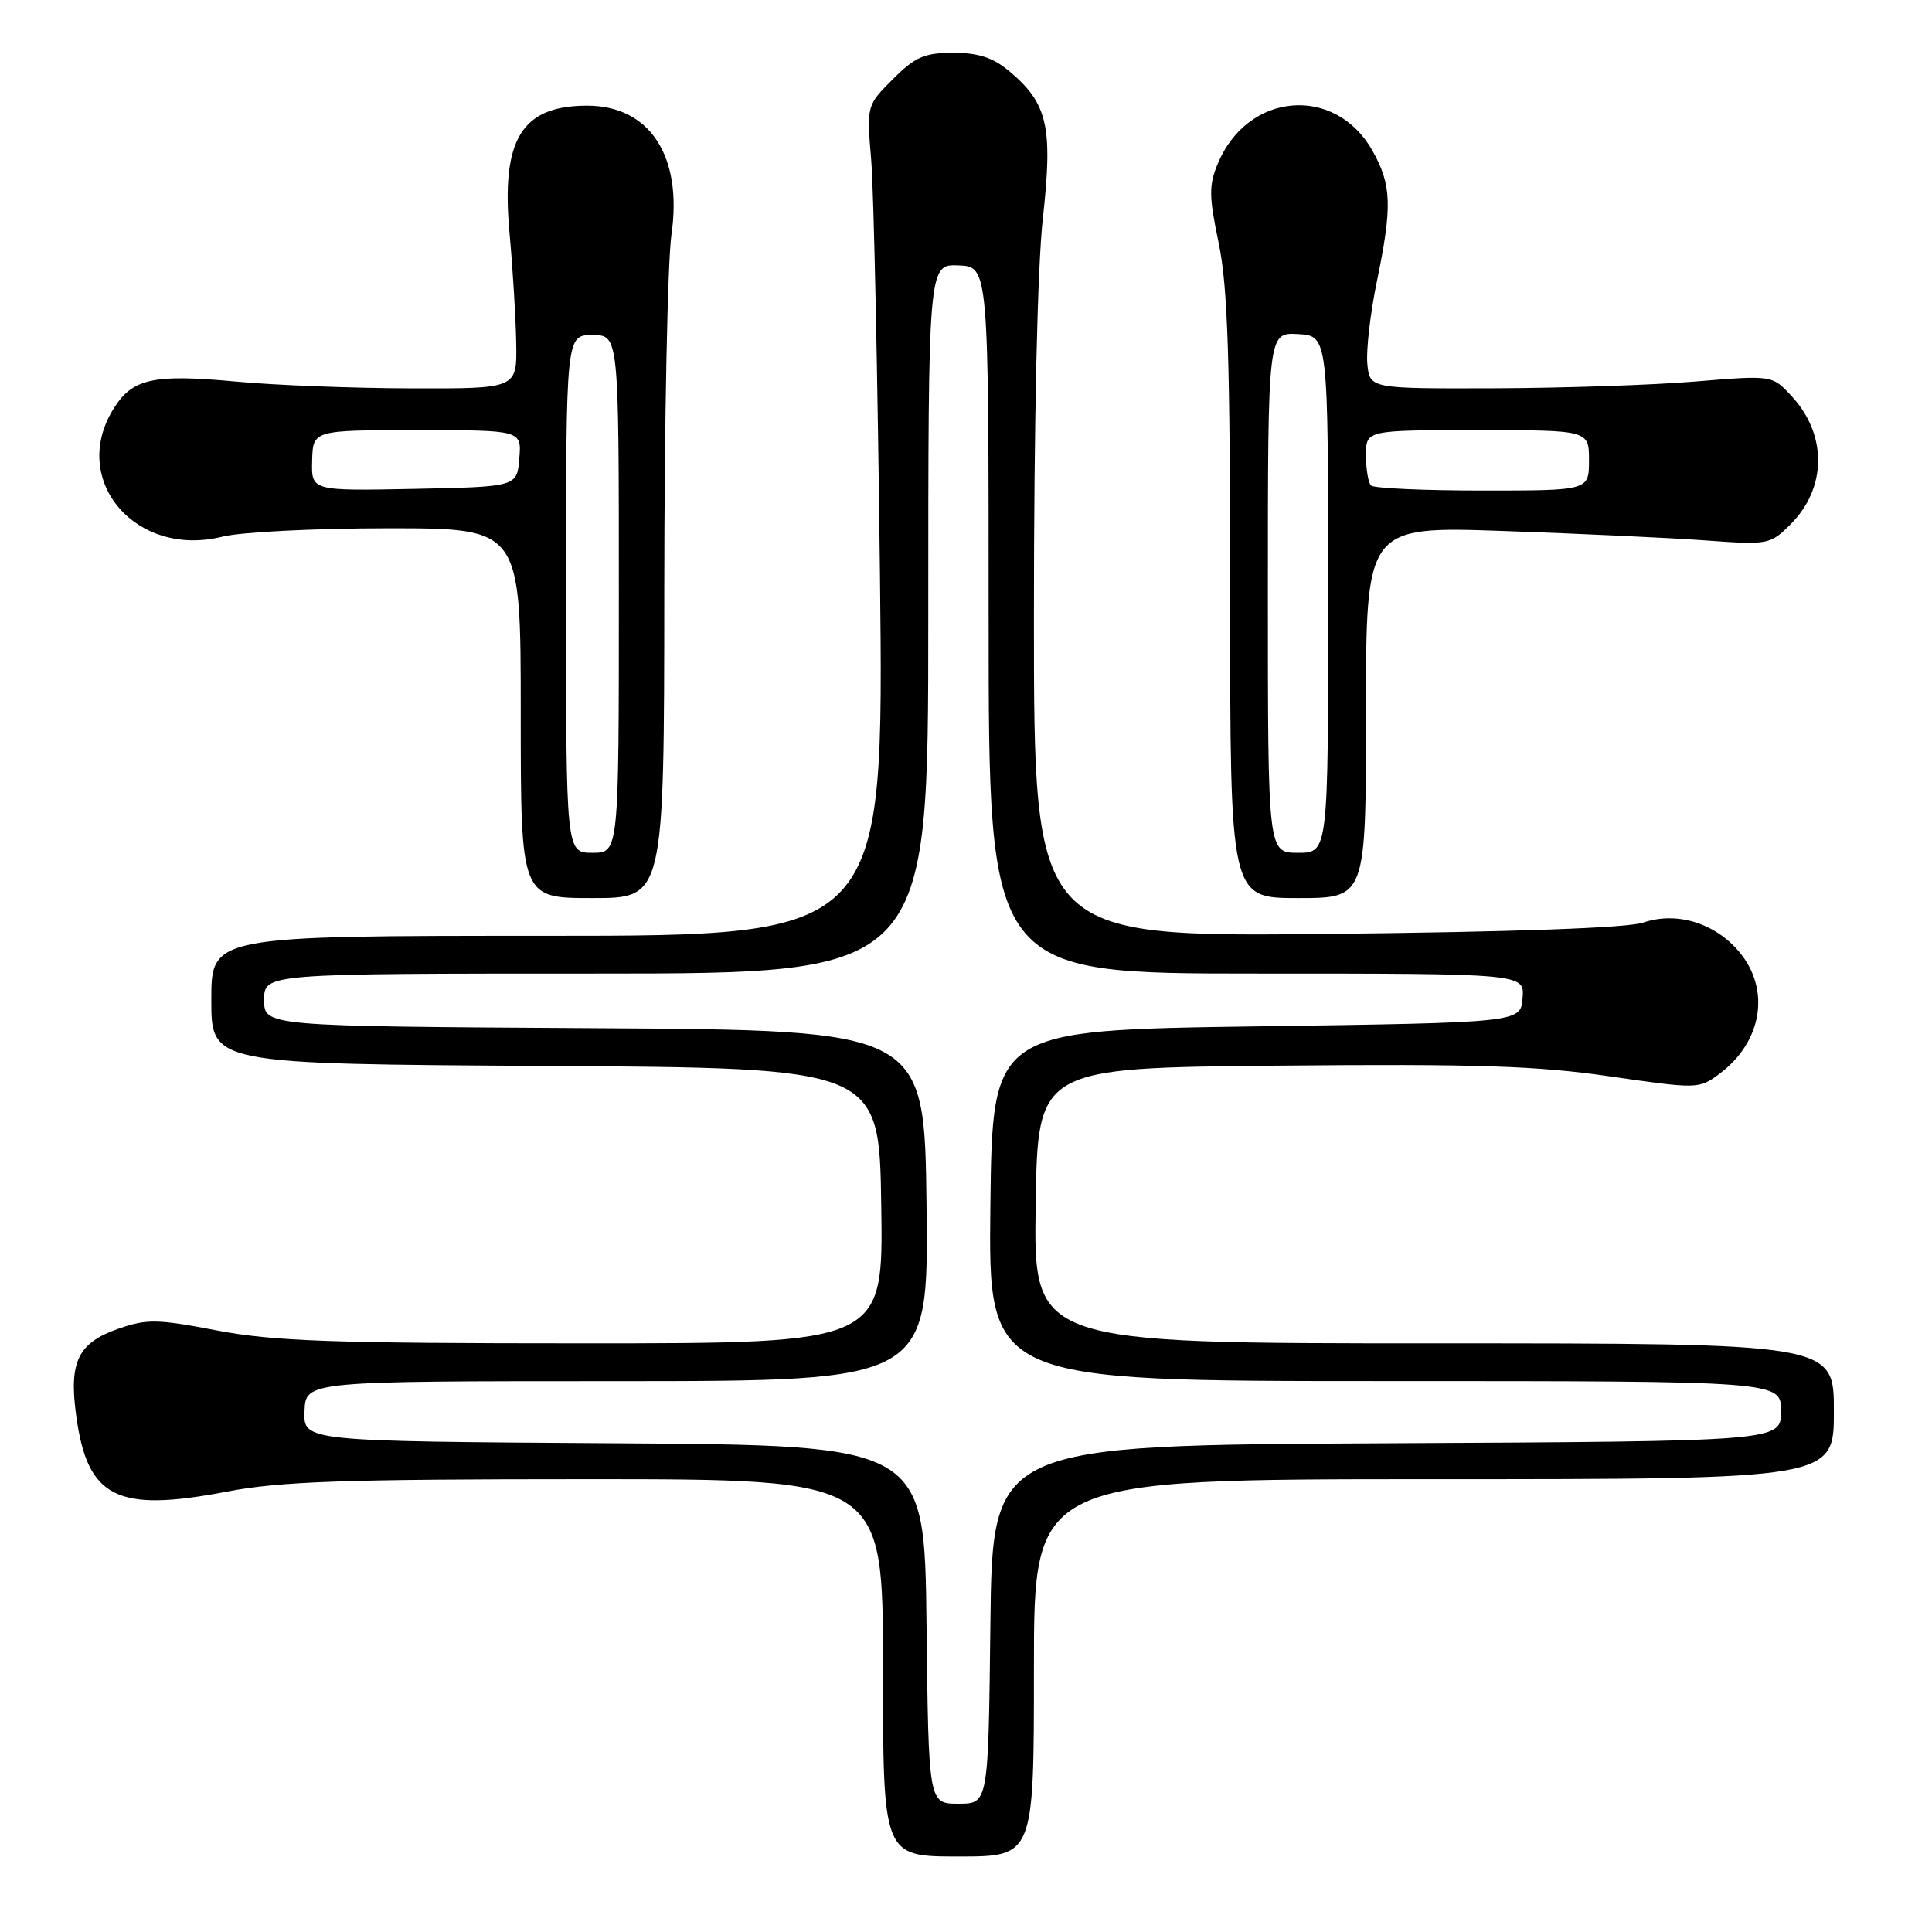 <?xml version="1.0" encoding="UTF-8" standalone="no"?>
<!DOCTYPE svg PUBLIC "-//W3C//DTD SVG 1.1//EN" "http://www.w3.org/Graphics/SVG/1.1/DTD/svg11.dtd" >
<svg xmlns="http://www.w3.org/2000/svg" xmlns:xlink="http://www.w3.org/1999/xlink" version="1.1" viewBox="0 0 256 256">
 <g >
 <path fill="currentColor"
d=" M 137.00 221.00 C 137.00 196.00 137.00 196.00 190.00 196.00 C 243.00 196.00 243.00 196.00 243.00 187.00 C 243.00 178.00 243.00 178.00 189.98 178.00 C 136.95 178.00 136.95 178.00 137.23 159.75 C 137.50 141.50 137.50 141.50 169.50 141.20 C 195.62 140.96 203.67 141.22 213.29 142.62 C 224.91 144.30 225.12 144.30 227.79 142.32 C 233.52 138.07 234.65 131.11 230.44 126.11 C 227.22 122.28 222.15 120.75 217.73 122.25 C 215.68 122.96 200.36 123.50 175.75 123.75 C 137.00 124.15 137.00 124.15 137.00 81.87 C 137.00 55.97 137.46 35.47 138.18 28.95 C 139.53 16.82 138.83 13.72 133.79 9.48 C 131.61 7.64 129.68 7.00 126.32 7.00 C 122.49 7.00 121.27 7.53 118.32 10.48 C 114.83 13.97 114.83 13.97 115.44 21.23 C 115.78 25.23 116.30 49.99 116.60 76.25 C 117.14 124.00 117.14 124.00 72.57 124.00 C 28.00 124.00 28.00 124.00 28.00 132.49 C 28.00 140.98 28.00 140.98 72.25 141.24 C 116.50 141.50 116.50 141.50 116.77 159.75 C 117.05 178.00 117.05 178.00 77.36 178.00 C 44.12 178.00 36.23 177.72 28.79 176.30 C 20.88 174.78 19.45 174.75 15.73 176.05 C 10.34 177.92 9.12 180.42 10.09 187.54 C 11.57 198.50 15.43 200.45 30.05 197.65 C 37.16 196.29 45.57 196.00 77.84 196.00 C 117.00 196.00 117.00 196.00 117.00 221.00 C 117.00 246.00 117.00 246.00 127.00 246.00 C 137.00 246.00 137.00 246.00 137.00 221.00 Z  M 88.02 78.25 C 88.03 55.84 88.46 34.62 88.97 31.09 C 90.47 20.69 86.10 14.00 77.80 14.00 C 69.08 14.00 66.37 18.48 67.52 30.96 C 67.95 35.66 68.35 42.20 68.40 45.50 C 68.50 51.50 68.50 51.50 54.50 51.46 C 46.80 51.44 36.40 51.04 31.38 50.57 C 20.20 49.53 17.50 50.14 14.97 54.28 C 9.21 63.73 18.06 73.98 29.51 71.10 C 31.92 70.50 41.79 70.00 51.44 70.00 C 69.00 70.00 69.00 70.00 69.00 94.50 C 69.00 119.00 69.00 119.00 78.50 119.00 C 88.00 119.00 88.00 119.00 88.02 78.25 Z  M 181.00 94.37 C 181.00 69.73 181.00 69.73 199.25 70.36 C 209.29 70.71 221.33 71.27 226.00 71.61 C 234.32 72.21 234.56 72.17 237.27 69.46 C 242.08 64.64 242.13 57.59 237.39 52.48 C 234.83 49.71 234.83 49.71 224.66 50.55 C 219.07 51.02 207.07 51.42 198.00 51.45 C 181.50 51.50 181.50 51.50 181.18 48.22 C 181.01 46.41 181.57 41.52 182.43 37.36 C 184.50 27.35 184.41 24.51 181.87 19.99 C 176.95 11.22 165.33 12.17 161.37 21.67 C 160.17 24.54 160.18 26.00 161.49 32.25 C 162.69 38.02 163.00 47.63 163.00 79.25 C 163.00 119.00 163.00 119.00 172.00 119.00 C 181.00 119.00 181.00 119.00 181.00 94.37 Z  M 122.77 215.25 C 122.50 191.50 122.50 191.50 81.35 191.24 C 40.20 190.98 40.20 190.98 40.35 186.99 C 40.50 183.01 40.50 183.01 81.77 183.01 C 123.04 183.00 123.04 183.00 122.77 159.75 C 122.50 136.50 122.50 136.50 78.75 136.24 C 35.00 135.98 35.00 135.98 35.00 132.49 C 35.00 129.00 35.00 129.00 79.00 129.00 C 123.00 129.00 123.00 129.00 123.00 82.01 C 123.00 35.01 123.00 35.01 127.00 35.17 C 131.00 35.33 131.00 35.33 131.00 82.16 C 131.00 129.00 131.00 129.00 166.50 129.00 C 202.01 129.00 202.01 129.00 201.75 132.25 C 201.50 135.50 201.50 135.50 166.50 136.00 C 131.50 136.50 131.50 136.50 131.23 159.75 C 130.96 183.00 130.96 183.00 183.48 183.00 C 236.00 183.00 236.00 183.00 236.00 186.99 C 236.00 190.98 236.00 190.98 183.75 191.24 C 131.50 191.50 131.50 191.50 131.23 215.25 C 130.96 239.00 130.96 239.00 127.00 239.00 C 123.04 239.00 123.04 239.00 122.77 215.25 Z  M 75.00 78.70 C 75.00 44.40 75.00 44.40 78.50 44.40 C 82.00 44.40 82.00 44.40 82.00 78.70 C 82.00 113.00 82.00 113.00 78.50 113.00 C 75.00 113.00 75.00 113.00 75.00 78.70 Z  M 41.36 61.03 C 41.47 57.00 41.47 57.00 55.29 57.00 C 69.12 57.00 69.12 57.00 68.81 60.75 C 68.50 64.50 68.50 64.50 54.88 64.78 C 41.25 65.05 41.25 65.05 41.36 61.03 Z  M 168.00 78.52 C 168.00 44.05 168.00 44.05 171.99 44.27 C 175.99 44.50 175.99 44.50 175.99 78.75 C 176.00 113.00 176.00 113.00 172.00 113.00 C 168.00 113.00 168.00 113.00 168.00 78.52 Z  M 181.67 64.33 C 181.30 63.97 181.00 62.17 181.00 60.33 C 181.00 57.00 181.00 57.00 195.77 57.00 C 210.55 57.00 210.55 57.00 210.55 61.00 C 210.55 65.00 210.55 65.00 196.44 65.00 C 188.68 65.00 182.03 64.70 181.67 64.33 Z "/>
</g>
</svg>